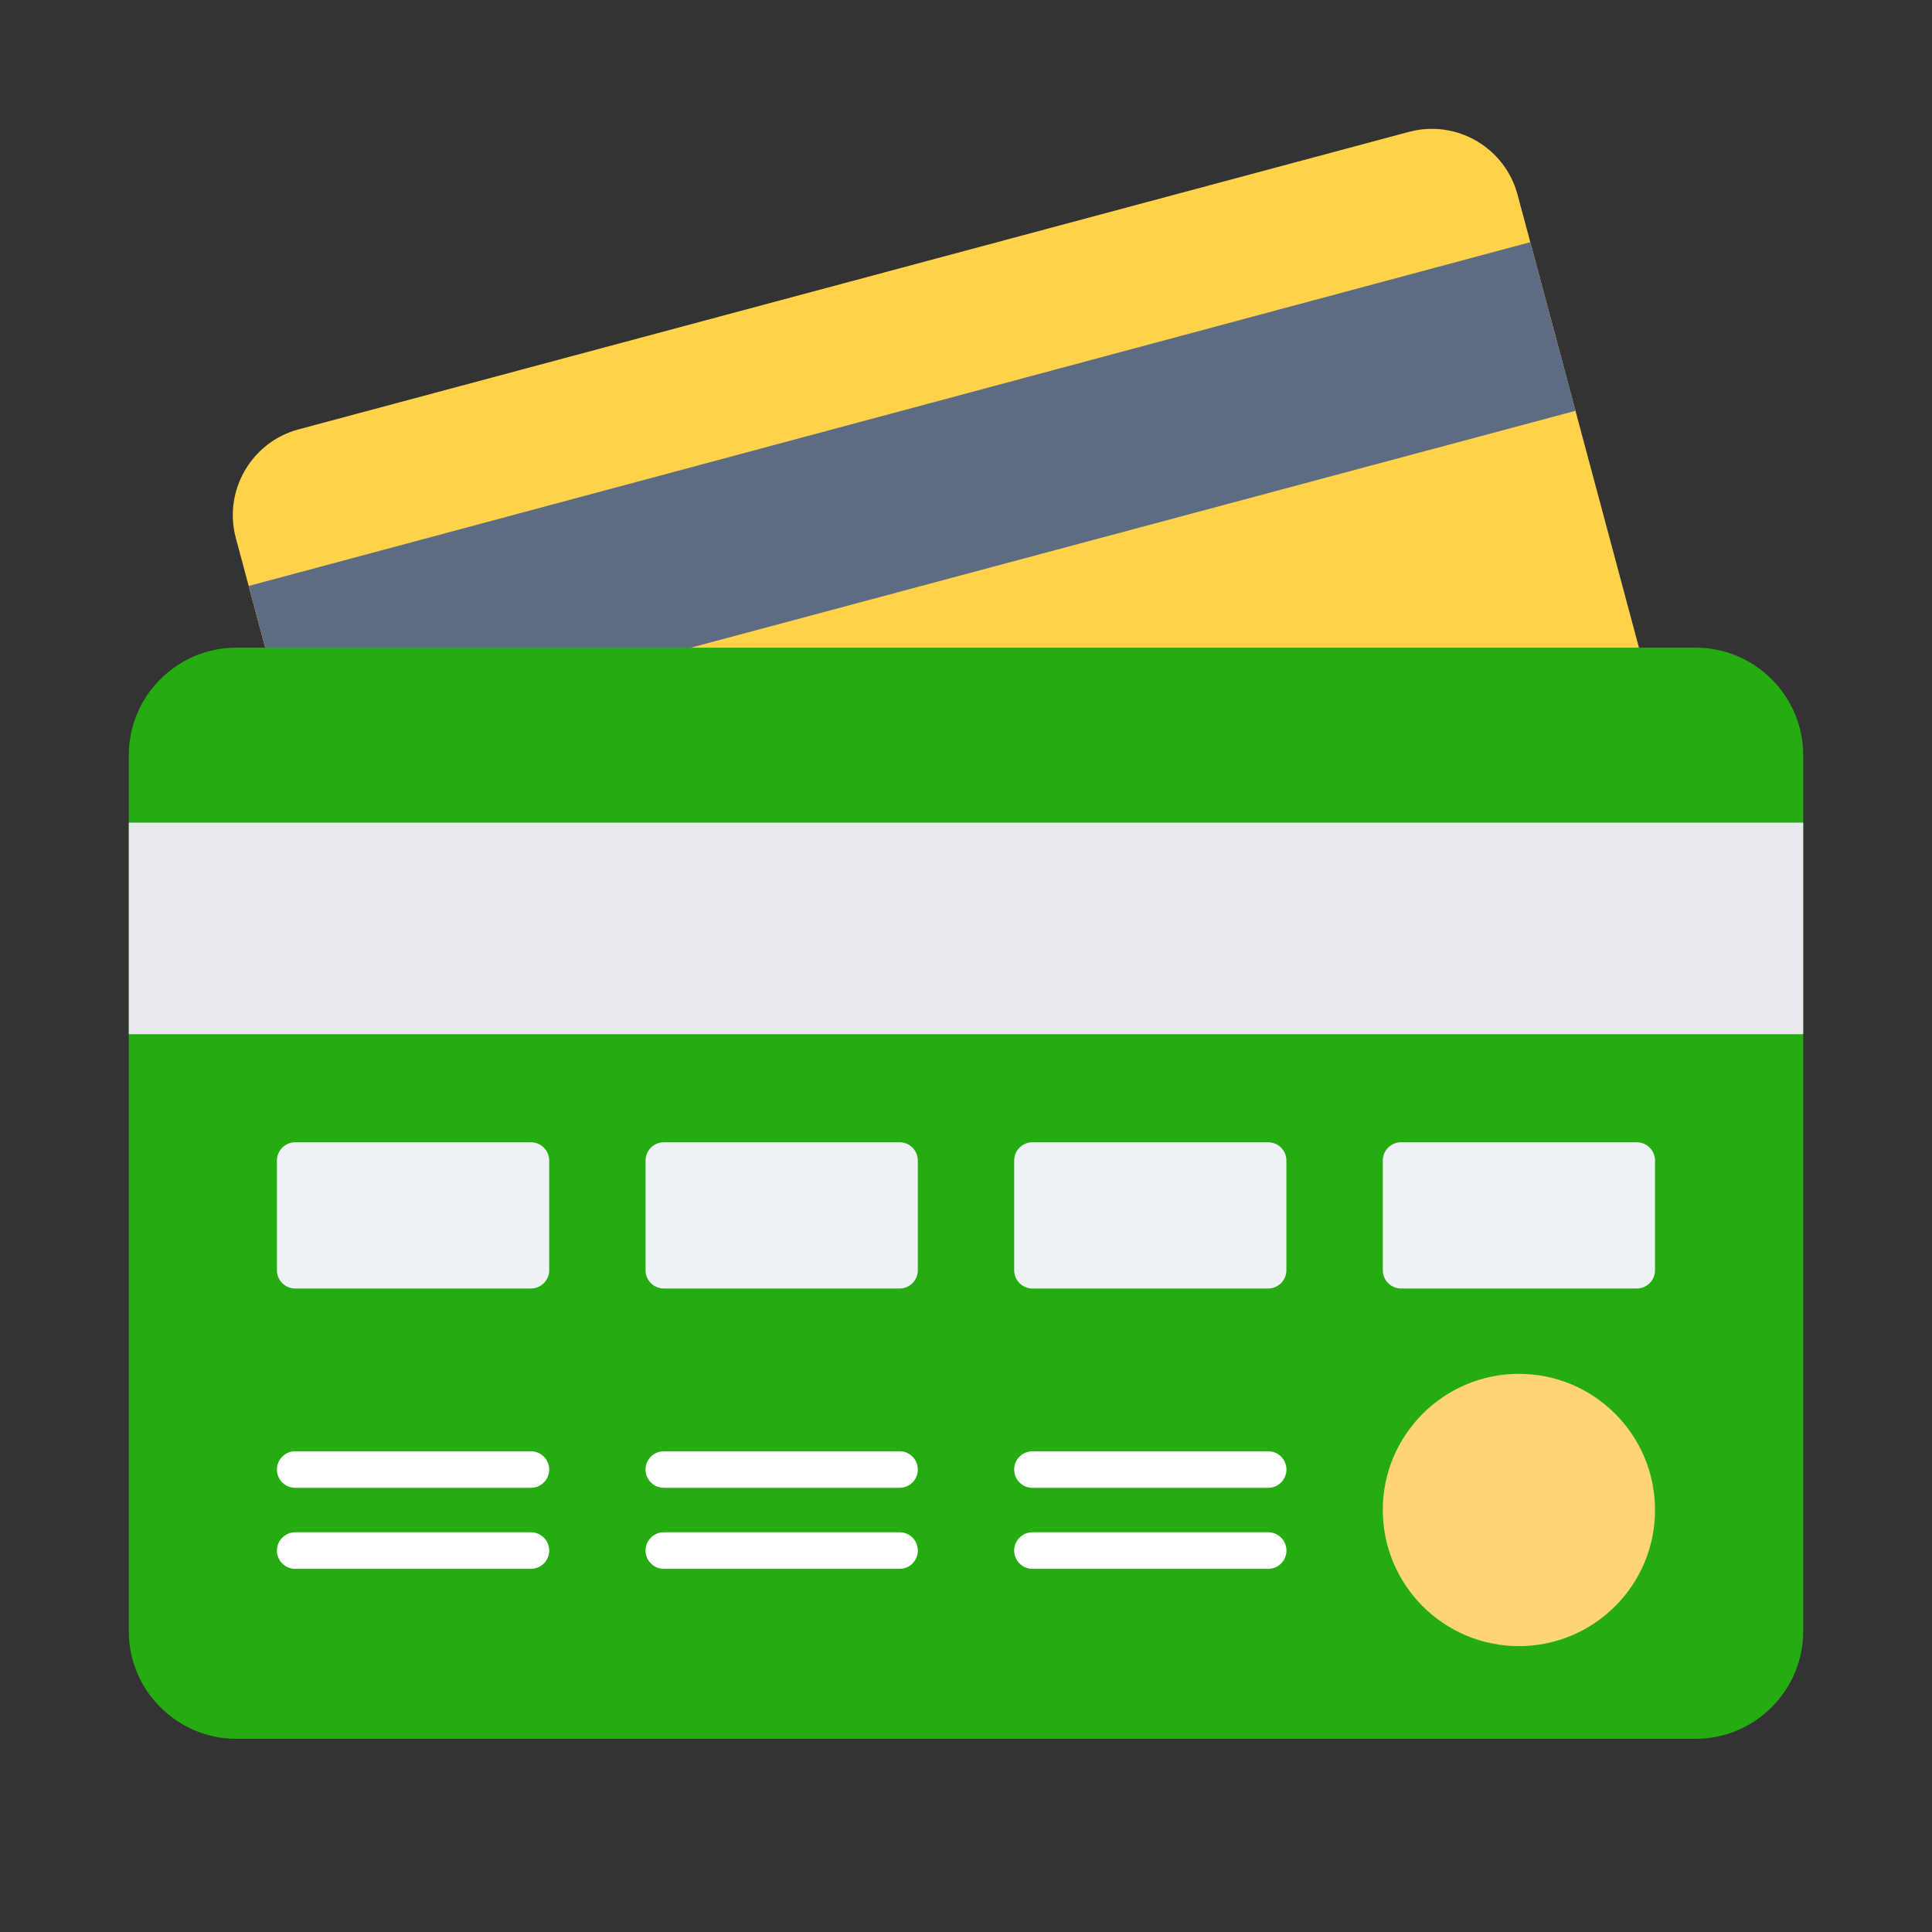 <svg width="30" height="30" viewBox="0 0 30 30" fill="none" xmlns="http://www.w3.org/2000/svg">
<rect x="0" y="0" width="30" height="30" fill="#333333" stroke="none"/>
<path d="M4.214 10.414C4.255 10.565 4.41 10.655 4.561 10.614C4.625 10.597 4.678 10.56 4.714 10.511H25.006C25.073 10.601 25.19 10.645 25.305 10.614C25.456 10.574 25.547 10.418 25.506 10.267L23.567 3.032C23.566 3.027 23.565 3.022 23.564 3.018H23.563C23.468 2.664 23.24 2.378 22.948 2.201C22.94 2.195 22.932 2.189 22.923 2.185L22.922 2.185C22.621 2.012 22.256 1.951 21.896 2.043C21.891 2.044 21.886 2.045 21.88 2.046V2.047L4.633 6.668C4.276 6.764 3.989 6.994 3.812 7.29C3.807 7.296 3.803 7.302 3.8 7.309L3.8 7.31C3.624 7.615 3.564 7.986 3.661 8.351L4.214 10.414Z" fill="#FFD24A"/>
<path d="M4.214 10.414C4.255 10.565 4.41 10.655 4.562 10.614C4.625 10.598 4.678 10.56 4.714 10.511H9.033L24.464 6.379L23.763 3.76L3.862 9.099L4.214 10.414Z" fill="#5E6C83"/>
<path d="M3.668 10.057H26.332C26.791 10.057 27.208 10.245 27.51 10.547C27.812 10.849 28 11.266 28 11.725V25.332C28 25.791 27.812 26.208 27.51 26.51C27.208 26.812 26.791 27 26.332 27H3.668C3.209 27 2.792 26.812 2.49 26.51C2.188 26.208 2 25.791 2 25.332V11.725C2 11.266 2.188 10.849 2.49 10.547C2.792 10.244 3.209 10.057 3.668 10.057Z" fill="#25AC10"/>
<path d="M2 12.774H28V16.059H2V12.774Z" fill="#E8EAEE"/>
<path d="M4.584 17.737H8.243C8.4 17.737 8.528 17.864 8.528 18.021V19.724C8.528 19.881 8.401 20.008 8.243 20.008H4.584C4.428 20.008 4.3 19.881 4.3 19.724V18.021C4.3 17.864 4.428 17.737 4.584 17.737Z" fill="#EEF1F6"/>
<path d="M10.309 17.737H13.968C14.124 17.737 14.252 17.864 14.252 18.021V19.724C14.252 19.881 14.125 20.008 13.968 20.008H10.309C10.152 20.008 10.024 19.881 10.024 19.724V18.021C10.024 17.864 10.152 17.737 10.309 17.737Z" fill="#EEF1F6"/>
<path d="M16.032 17.737H19.691C19.848 17.737 19.975 17.864 19.975 18.021V19.724C19.975 19.881 19.848 20.008 19.691 20.008H16.032C15.876 20.008 15.748 19.881 15.748 19.724V18.021C15.748 17.864 15.876 17.737 16.032 17.737Z" fill="#EEF1F6"/>
<path d="M21.756 17.737H25.415C25.572 17.737 25.699 17.864 25.699 18.021V19.724C25.699 19.881 25.572 20.008 25.415 20.008H21.756C21.6 20.008 21.472 19.881 21.472 19.724V18.021C21.472 17.864 21.599 17.737 21.756 17.737Z" fill="#EEF1F6"/>
<path d="M22.091 21.953C22.474 21.57 23.003 21.333 23.586 21.333C24.169 21.333 24.698 21.57 25.08 21.953C25.463 22.335 25.699 22.864 25.699 23.447C25.699 24.031 25.463 24.559 25.08 24.941C24.697 25.324 24.169 25.561 23.586 25.561C23.002 25.561 22.474 25.324 22.091 24.941C21.709 24.558 21.472 24.03 21.472 23.447C21.472 22.863 21.709 22.335 22.091 21.953Z" fill="#FFD475"/>
<path d="M4.584 22.535C4.428 22.535 4.3 22.662 4.3 22.819C4.3 22.976 4.427 23.103 4.584 23.103H8.243C8.4 23.103 8.528 22.976 8.528 22.819C8.528 22.663 8.401 22.535 8.243 22.535H4.584Z" fill="white"/>
<path d="M4.584 23.793C4.428 23.793 4.3 23.919 4.3 24.077C4.3 24.233 4.427 24.361 4.584 24.361H8.243C8.4 24.361 8.528 24.234 8.528 24.077C8.528 23.92 8.401 23.793 8.243 23.793H4.584Z" fill="white"/>
<path d="M10.309 22.535C10.152 22.535 10.024 22.662 10.024 22.819C10.024 22.976 10.152 23.103 10.309 23.103H13.968C14.125 23.103 14.252 22.976 14.252 22.819C14.252 22.663 14.126 22.535 13.968 22.535H10.309Z" fill="white"/>
<path d="M10.309 23.793C10.152 23.793 10.024 23.919 10.024 24.077C10.024 24.233 10.152 24.361 10.309 24.361H13.968C14.125 24.361 14.252 24.234 14.252 24.077C14.252 23.92 14.126 23.793 13.968 23.793H10.309Z" fill="white"/>
<path d="M16.032 22.535C15.876 22.535 15.748 22.662 15.748 22.819C15.748 22.976 15.875 23.103 16.032 23.103H19.692C19.848 23.103 19.976 22.976 19.976 22.819C19.976 22.663 19.849 22.535 19.692 22.535H16.032Z" fill="white"/>
<path d="M16.032 23.793C15.876 23.793 15.748 23.919 15.748 24.077C15.748 24.233 15.875 24.361 16.032 24.361H19.692C19.848 24.361 19.976 24.234 19.976 24.077C19.976 23.92 19.849 23.793 19.692 23.793H16.032Z" fill="white"/>
</svg>
